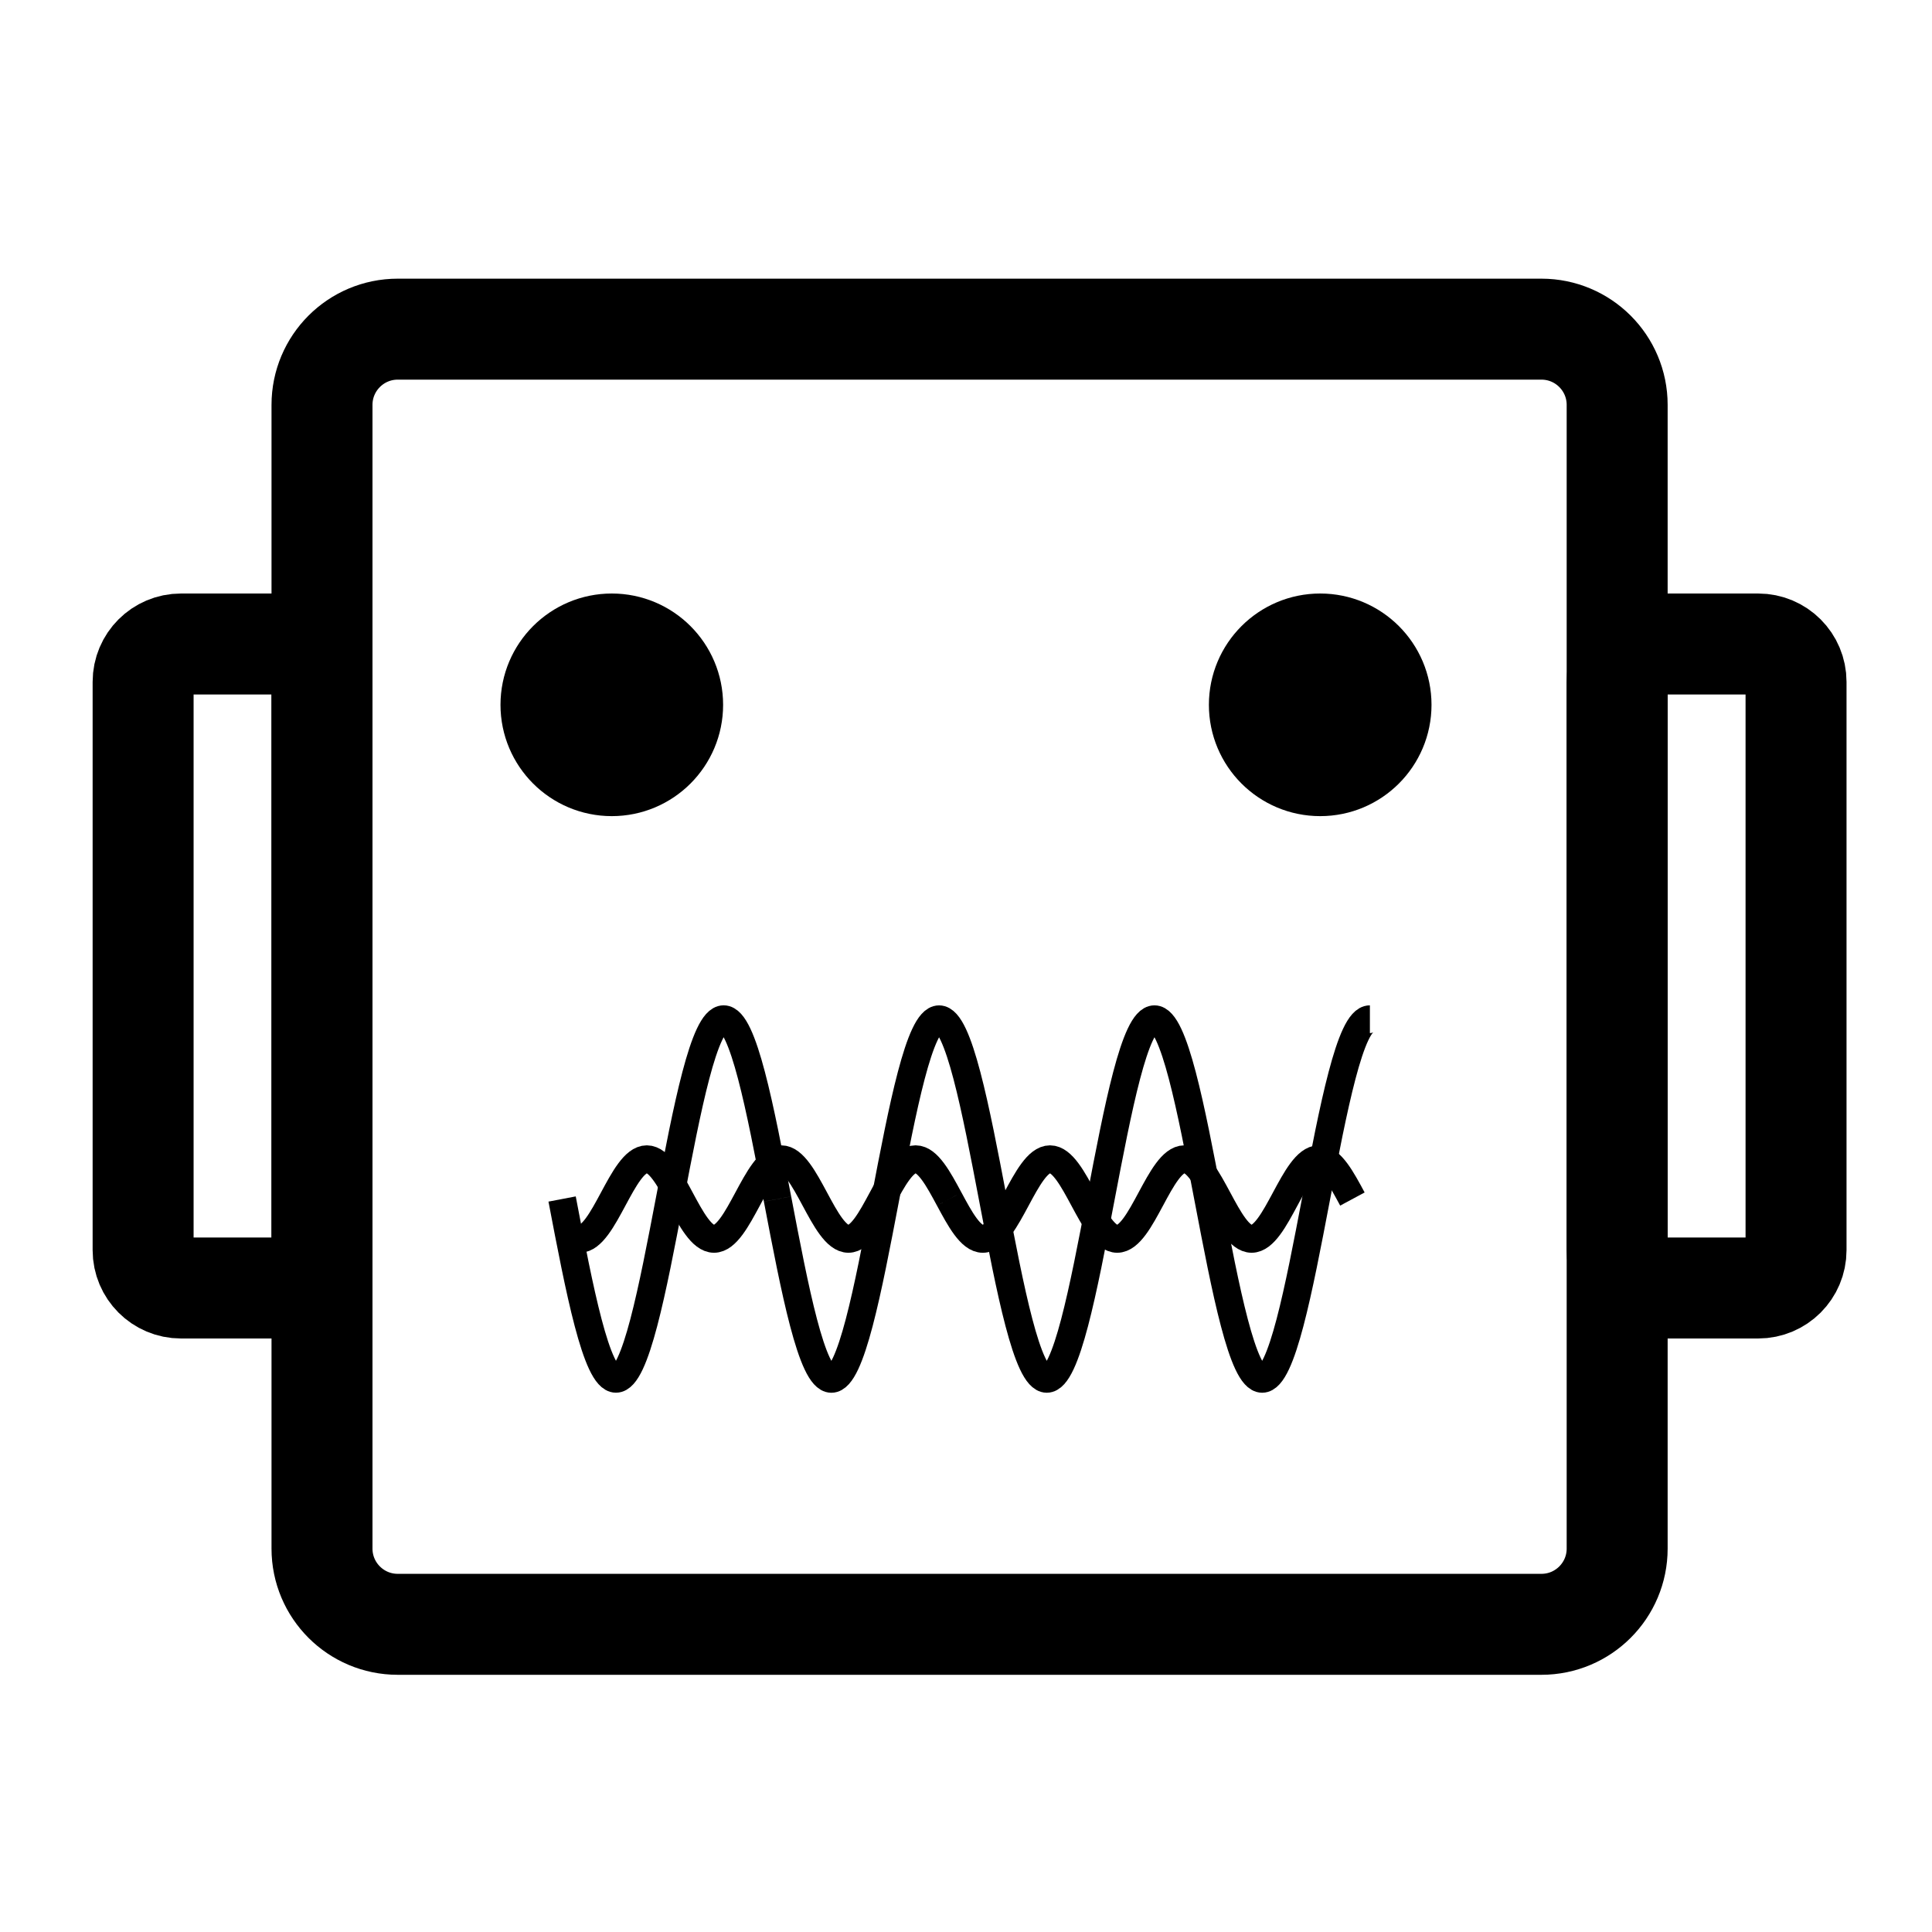 <?xml version="1.0" encoding="UTF-8" standalone="no"?>
<!DOCTYPE svg PUBLIC "-//W3C//DTD SVG 1.1//EN" "http://www.w3.org/Graphics/SVG/1.1/DTD/svg11.dtd">
<svg version="1.1" xmlns:dc="http://purl.org/dc/elements/1.1/" xmlns="http://www.w3.org/2000/svg" xmlns:xl="http://www.w3.org/1999/xlink" viewBox="0 0 765.354 765.354" width="765.354" height="765.354">
  <defs/>
  <g id="wave-robot_2" stroke-dasharray="none" fill-opacity="1" stroke="none" fill="none" stroke-opacity="1">
    <title>wave-robot 2</title>
    <g id="wave-robot_2_Layer_1">
      <title>Layer 1</title>
      <g id="Group_20">
        <g id="Graphic_26">
          <path d="M 157.559 130.394 L 610.63 130.394 C 627.198 130.394 640.63 143.825 640.63 160.394 L 640.63 613.465 C 640.63 630.033 627.198 643.465 610.63 643.465 L 157.559 643.465 C 140.991 643.465 127.559 630.033 127.559 613.465 L 127.559 160.394 C 127.559 143.825 140.991 130.394 157.559 130.394 Z" stroke="black" stroke-linecap="round" stroke-linejoin="miter" stroke-width="40"/>
        </g>
        <g id="Graphic_25">
          <circle cx="242.362" cy="279.213" r="24.095" fill="black"/>
          <circle cx="242.362" cy="279.213" r="24.095" stroke="black" stroke-linecap="round" stroke-linejoin="round" stroke-width="40"/>
        </g>
        <g id="Graphic_24">
          <circle cx="522.992" cy="279.213" r="24.095" fill="black"/>
          <circle cx="522.992" cy="279.213" r="24.095" stroke="black" stroke-linecap="round" stroke-linejoin="round" stroke-width="40"/>
        </g>
        <g id="Graphic_22">
          <path d="M 655.63 255.118 L 696.496 255.118 C 704.78 255.118 711.496 261.834 711.496 270.118 L 711.496 495.236 C 711.496 503.521 704.78 510.236 696.496 510.236 L 655.63 510.236 C 647.346 510.236 640.63 503.521 640.63 495.236 L 640.63 270.118 C 640.63 261.834 647.346 255.118 655.63 255.118 Z" stroke="black" stroke-linecap="round" stroke-linejoin="round" stroke-width="40"/>
        </g>
        <g id="Graphic_21">
          <path d="M 71.693 255.118 L 112.559 255.118 C 120.843 255.118 127.559 261.834 127.559 270.118 L 127.559 495.236 C 127.559 503.521 120.843 510.236 112.559 510.236 L 71.693 510.236 C 63.409 510.236 56.693 503.521 56.693 495.236 L 56.693 270.118 C 56.693 261.834 63.409 255.118 71.693 255.118 Z" stroke="black" stroke-linecap="round" stroke-linejoin="round" stroke-width="40"/>
        </g>
      </g>
      <g id="Graphic_31">
        <title>path1360</title>
        <path d="M 222.677 474.981 C 229.474 510.6 236.271 546.218 244.02 546.218 M 265.342 474.98 C 258.546 510.599 251.749 546.217 244 546.217 M 265.341 474.986 C 272.138 439.368 278.935 403.749 286.684 403.749 M 308.006 474.988 C 301.209 439.369 294.413 403.751 286.664 403.751 M 308.017 475.003 C 314.814 510.621 321.611 546.24 329.36 546.24 M 350.682 475.002 C 343.885 510.62 337.088 546.239 329.34 546.239 M 350.681 475.008 C 357.478 439.389 364.275 403.771 372.023 403.771 M 393.346 475.009 C 386.549 439.39 379.752 403.772 372.004 403.772 M 393.342 474.992 C 400.139 510.61 406.936 546.229 414.685 546.229 M 436.008 474.991 C 429.211 510.609 422.414 546.228 414.665 546.228 M 436.006 474.997 C 442.803 439.378 449.6 403.76 457.349 403.76 M 478.672 474.998 C 471.875 439.379 465.078 403.761 457.329 403.761 M 478.671 474.993 C 485.468 510.611 492.265 546.23 500.013 546.23 M 521.336 474.991 C 514.539 510.61 507.742 546.228 499.994 546.228 M 521.335 474.998 C 528.132 439.379 534.929 403.76 542.677 403.76" stroke="black" stroke-linecap="butt" stroke-linejoin="round" stroke-width="11"/>
      </g>
      <g id="Graphic_32">
        <title>path5806</title>
        <path d="M 242.923 474.994 C 238.682 482.884 234.441 490.774 229.606 490.774 M 242.922 474.995 C 247.163 467.105 251.404 459.215 256.239 459.215 M 269.543 474.995 C 265.302 467.105 261.061 459.215 256.226 459.215 M 269.542 474.994 C 273.783 482.884 278.024 490.774 282.859 490.774 M 296.163 474.994 C 291.922 482.884 287.681 490.774 282.847 490.774 M 296.162 474.995 C 300.403 467.105 304.644 459.215 309.479 459.215 M 322.783 474.996 C 318.542 467.105 314.301 459.215 309.467 459.215 M 322.781 474.992 C 327.022 482.882 331.263 490.772 336.097 490.772 M 349.402 474.991 C 345.161 482.882 340.92 490.772 336.085 490.772 M 349.401 474.993 C 353.642 467.103 357.883 459.213 362.717 459.213 M 376.022 474.993 C 371.781 467.103 367.54 459.213 362.705 459.213 M 376.028 474.996 C 380.269 482.887 384.51 490.777 389.345 490.777 M 402.649 474.996 C 398.408 482.886 394.167 490.776 389.333 490.776 M 402.648 474.998 C 406.889 467.107 411.13 459.217 415.965 459.217 M 429.269 474.998 C 425.028 467.108 420.787 459.218 415.953 459.218 M 429.267 474.994 C 433.508 482.884 437.749 490.774 442.583 490.774 M 455.888 474.994 C 451.647 482.884 447.406 490.774 442.571 490.774 M 455.887 474.995 C 460.128 467.105 464.369 459.215 469.203 459.215 M 482.508 474.995 C 478.267 467.105 474.026 459.215 469.191 459.215 M 482.507 474.994 C 486.748 482.884 490.989 490.774 495.824 490.774 M 509.128 474.994 C 504.887 482.884 500.646 490.774 495.811 490.774 M 509.127 474.995 C 513.368 467.105 517.609 459.215 522.444 459.215 M 535.748 474.996 C 531.507 467.105 527.266 459.215 522.431 459.215" stroke="black" stroke-linecap="butt" stroke-linejoin="round" stroke-width="11"/>
      </g>
    </g>
  </g>
</svg>

